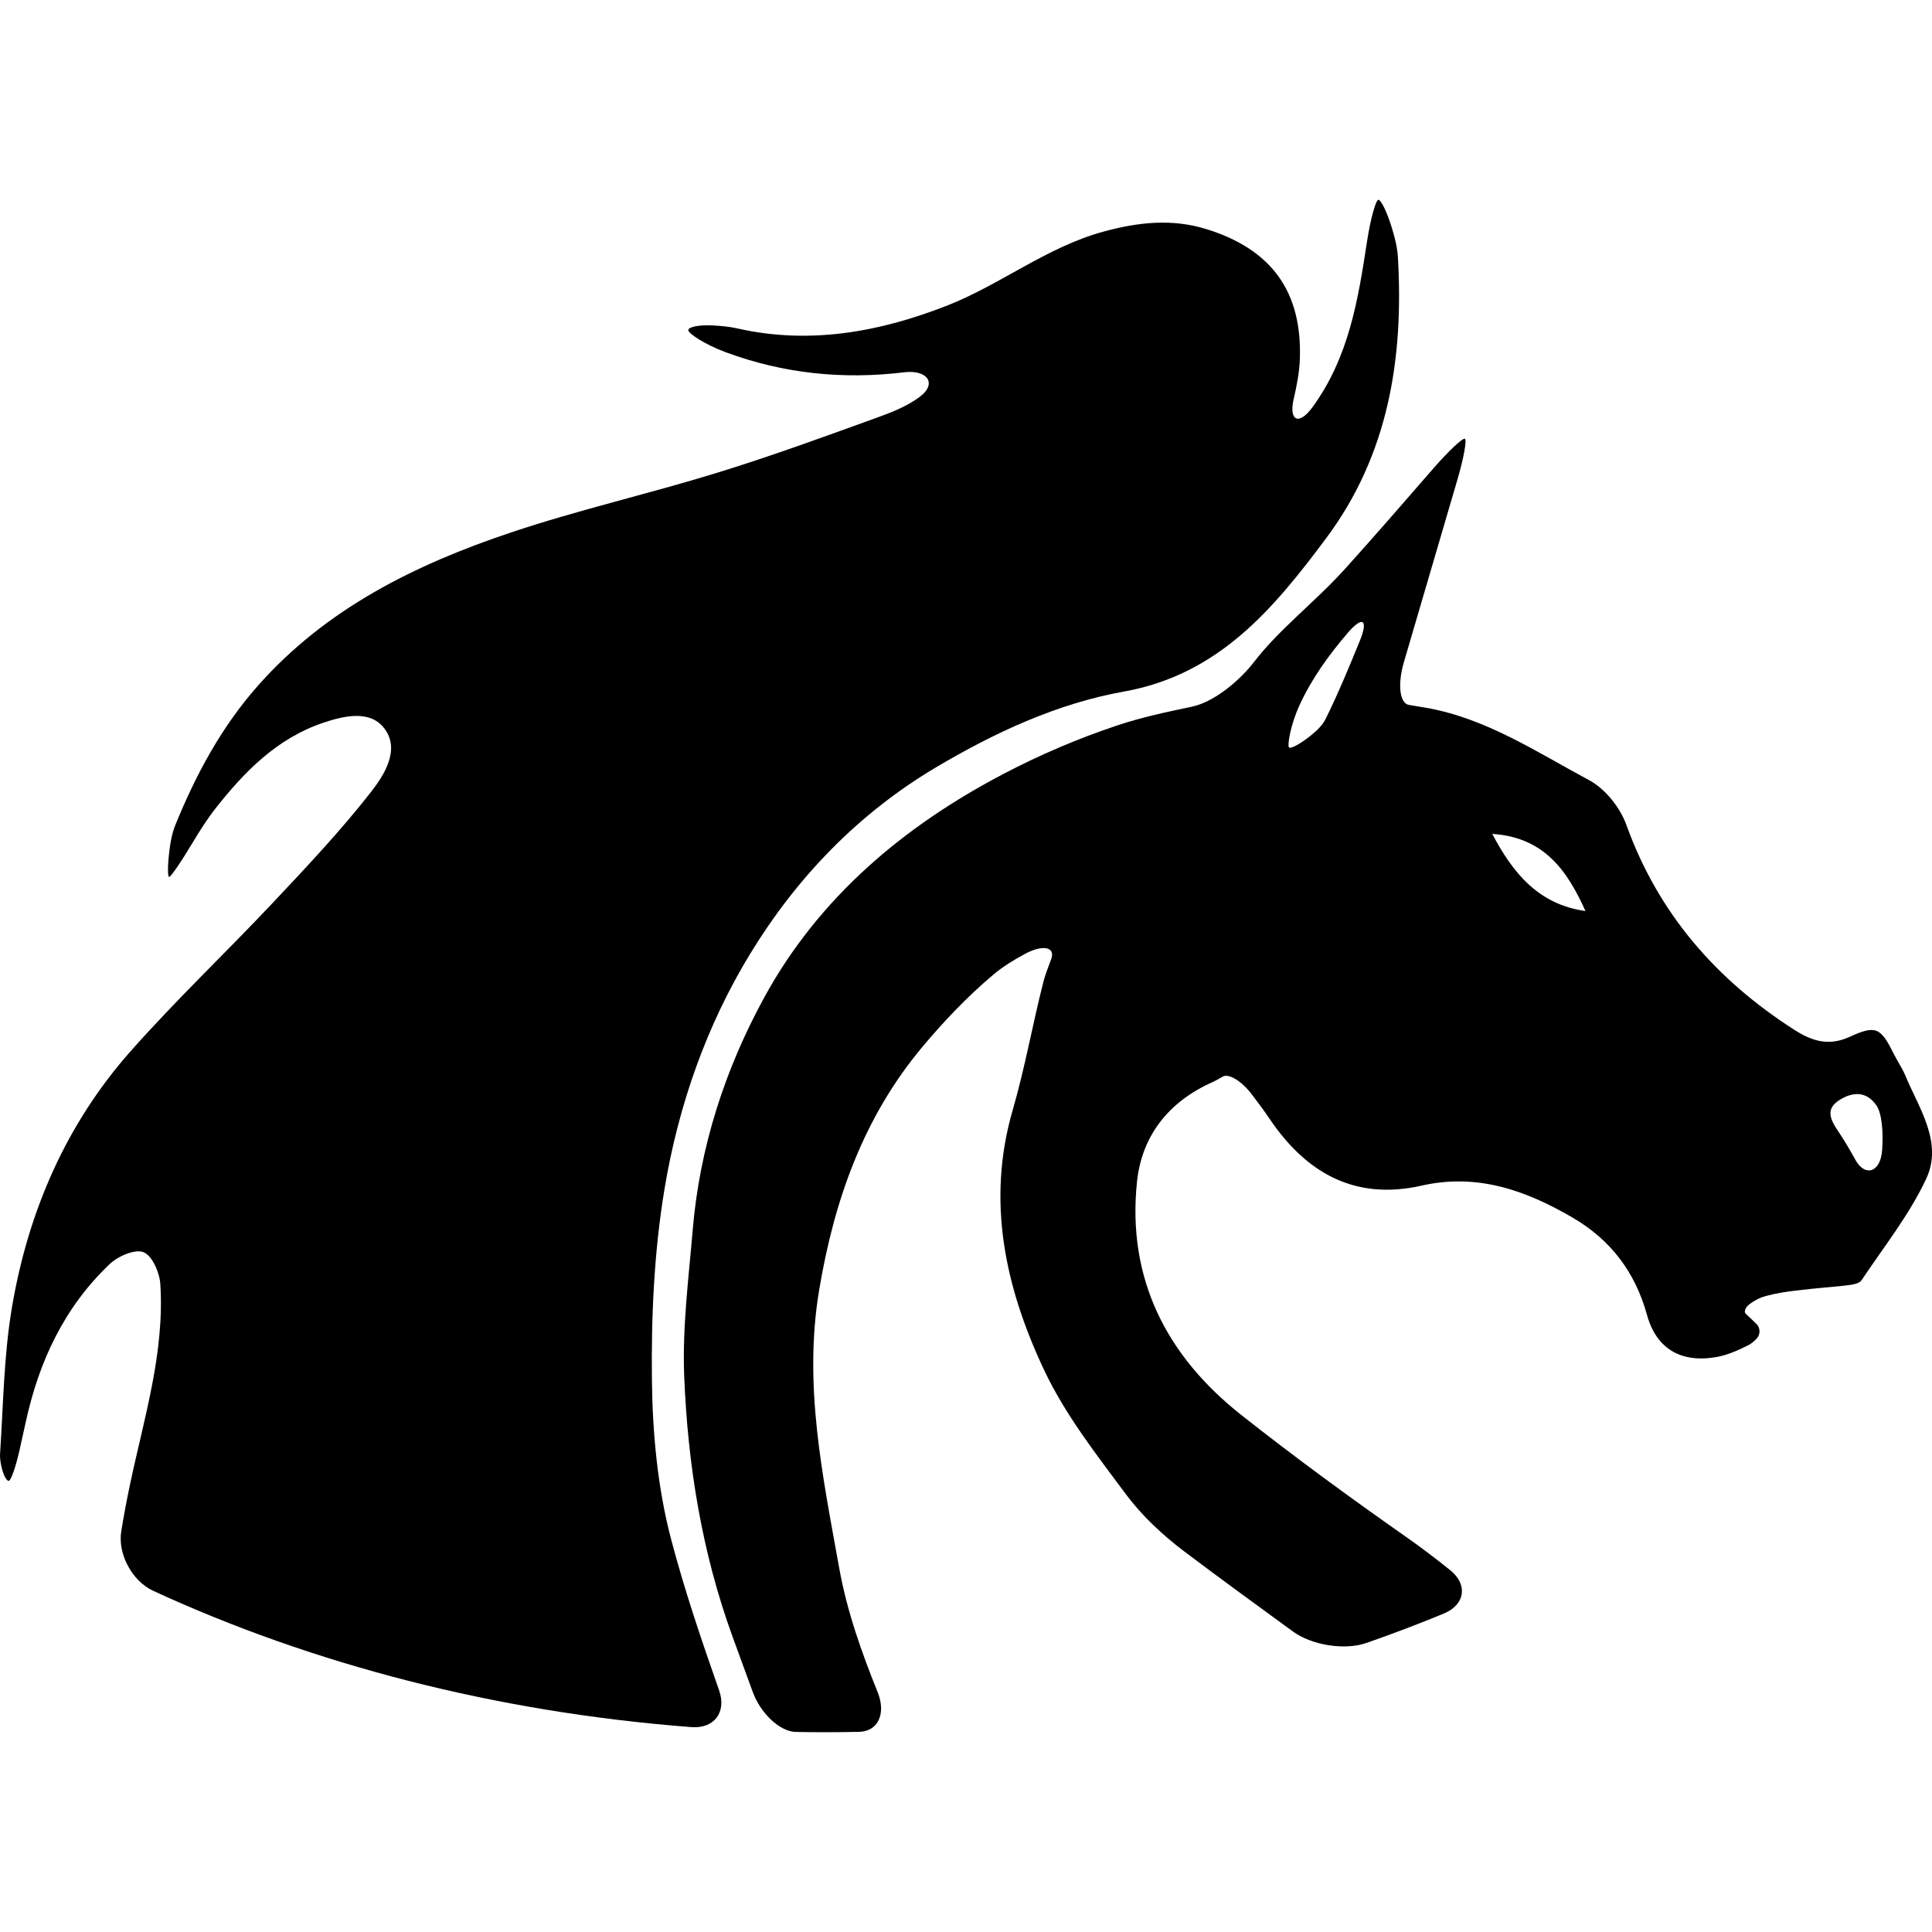 <?xml version="1.0" encoding="iso-8859-1"?>
<!-- Generator: Adobe Illustrator 16.0.0, SVG Export Plug-In . SVG Version: 6.00 Build 0)  -->
<!DOCTYPE svg PUBLIC "-//W3C//DTD SVG 1.1//EN" "http://www.w3.org/Graphics/SVG/1.1/DTD/svg11.dtd">
<svg version="1.1" id="Capa_1" xmlns="http://www.w3.org/2000/svg" xmlns:xlink="http://www.w3.org/1999/xlink" x="0px" y="0px"
	 width="92.418px" height="92.418px" viewBox="0 0 92.418 92.418" style="enable-background:new 0 0 92.418 92.418;"
	 xml:space="preserve">
<g>
	<g>
		<path d="M32.104,73.635c-0.646-2.453-0.89-5.064-0.919-7.61c-0.036-3.062,0.104-6.169,0.608-9.184
			c0.662-3.962,2-7.793,4.103-11.234c2.229-3.65,5.179-6.71,8.893-8.91c2.798-1.658,5.779-3.044,8.978-3.617
			c4.544-0.815,7.157-3.966,9.668-7.33c2.986-4,3.714-8.608,3.435-13.438c-0.027-0.473-0.146-0.942-0.288-1.408
			c-0.233-0.762-0.527-1.364-0.65-1.346c-0.124,0.018-0.375,0.915-0.542,2.007c-0.422,2.755-0.862,5.524-2.61,7.917
			c-0.652,0.892-1.137,0.646-0.896-0.397c0.152-0.66,0.273-1.285,0.295-1.913c0.112-3.243-1.373-5.253-4.475-6.214
			c-1.637-0.507-3.265-0.332-4.923,0.122c-2.716,0.743-4.916,2.534-7.475,3.537c-3.211,1.259-6.559,1.88-10.037,1.093
			c-0.375-0.085-0.763-0.12-1.153-0.142c-0.642-0.036-1.175,0.063-1.191,0.217c-0.017,0.154,0.771,0.688,1.807,1.07
			c2.726,1.006,5.562,1.314,8.526,0.953c1.097-0.133,1.605,0.541,0.714,1.193c-0.613,0.449-1.321,0.723-2.029,0.979
			c-2.537,0.919-5.075,1.845-7.652,2.639c-3.266,1.007-6.612,1.766-9.85,2.852c-4.57,1.532-8.845,3.636-12.12,7.348
			c-1.736,1.968-2.959,4.247-3.936,6.653c-0.153,0.378-0.228,0.789-0.28,1.207c-0.086,0.681-0.091,1.25-0.017,1.268
			c0.073,0.019,0.579-0.723,1.136-1.654c0.338-0.565,0.69-1.118,1.093-1.631c1.38-1.756,2.942-3.348,5.146-4.089
			c1.01-0.34,2.234-0.615,2.91,0.255c0.789,1.014,0.018,2.231-0.626,3.055c-1.435,1.837-3.043,3.545-4.643,5.246
			c-2.263,2.407-4.668,4.685-6.857,7.157c-3.078,3.477-4.881,7.634-5.663,12.178c-0.4,2.323-0.426,4.712-0.58,7.074
			c-0.014,0.215,0.023,0.434,0.073,0.654c0.082,0.355,0.234,0.646,0.336,0.647c0.103,0.002,0.33-0.627,0.506-1.405
			c0.107-0.471,0.212-0.941,0.314-1.412c0.629-2.898,1.845-5.499,4.019-7.559c0.397-0.376,1.208-0.728,1.617-0.563
			c0.414,0.166,0.765,0.972,0.8,1.52c0.209,3.278-0.771,6.386-1.441,9.548C6.066,71.729,5.923,72.49,5.8,73.251
			c-0.176,1.09,0.526,2.384,1.529,2.847c7.594,3.501,16.342,5.798,25.738,6.519c1.102,0.085,1.697-0.715,1.332-1.758
			C33.56,78.469,32.746,76.075,32.104,73.635z"/>
		<path d="M90.607,50.446c-0.638-1.277-0.844-1.437-2.126-0.849c-1.021,0.469-1.827,0.188-2.64-0.33
			c-3.743-2.396-6.514-5.566-8.044-9.81c-0.299-0.831-1.013-1.726-1.779-2.136c-2.512-1.344-4.925-2.964-7.815-3.467
			c-0.272-0.047-0.545-0.092-0.804-0.133c-0.445-0.071-0.555-0.987-0.243-2.047c0.852-2.907,1.7-5.797,2.547-8.685
			c0.311-1.06,0.476-1.956,0.368-2.001s-0.785,0.592-1.511,1.426c-1.4,1.611-2.799,3.224-4.229,4.808
			c-1.419,1.569-3.142,2.878-4.345,4.444c-0.673,0.876-1.892,1.912-2.973,2.139c-1.244,0.261-2.427,0.514-3.566,0.895
			c-1.859,0.62-3.688,1.399-5.423,2.308c-4.798,2.511-8.855,5.924-11.474,10.719c-1.875,3.434-3.083,7.165-3.414,11.109
			c-0.196,2.328-0.5,4.67-0.407,6.992c0.17,4.238,0.844,8.416,2.303,12.436c0.323,0.893,0.649,1.782,0.977,2.674
			c0.381,1.037,1.304,1.896,2.061,1.91c0.456,0.009,0.913,0.013,1.371,0.013c0.553,0,1.104-0.006,1.654-0.018
			c0.913-0.019,1.3-0.873,0.888-1.897c-0.776-1.924-1.47-3.88-1.843-5.958c-0.789-4.397-1.713-8.736-0.957-13.269
			c0.719-4.301,2.115-8.26,4.928-11.626c1.041-1.245,2.178-2.437,3.416-3.479c0.45-0.38,0.961-0.688,1.489-0.976
			c0.865-0.471,1.481-0.344,1.269,0.242c-0.136,0.373-0.278,0.714-0.369,1.069c-0.522,2.044-0.887,4.131-1.474,6.155
			c-1.269,4.375-0.346,8.507,1.503,12.431c1,2.124,2.495,4.035,3.908,5.936c0.769,1.032,1.752,1.952,2.782,2.731
			c1.724,1.301,3.471,2.571,5.215,3.843c0.894,0.651,2.469,0.911,3.512,0.547c1.259-0.438,2.493-0.907,3.702-1.406
			c1.021-0.423,1.166-1.385,0.306-2.077c-0.691-0.558-1.401-1.095-2.133-1.607c-2.669-1.871-5.306-3.798-7.862-5.817
			c-3.577-2.827-5.469-6.521-4.987-11.15c0.23-2.207,1.514-3.827,3.583-4.758c0.176-0.079,0.344-0.173,0.521-0.277
			c0.281-0.165,0.9,0.211,1.382,0.84c0.29,0.379,0.576,0.764,0.843,1.159c1.761,2.612,4.091,3.94,7.292,3.215
			c2.659-0.602,4.983,0.228,7.216,1.53c1.818,1.061,2.993,2.604,3.559,4.653c0.446,1.616,1.616,2.309,3.302,2.021
			c0.536-0.091,1.062-0.324,1.55-0.572c0.146-0.073,0.272-0.188,0.394-0.313c0.192-0.201,0.182-0.525-0.024-0.719
			c-0.124-0.117-0.248-0.235-0.373-0.353c-0.035-0.033-0.072-0.067-0.129-0.122c-0.071-0.066-0.037-0.223,0.074-0.35
			c0.109-0.127,0.41-0.318,0.674-0.422c0.264-0.104,0.91-0.242,1.444-0.307c0.321-0.038,0.645-0.075,0.967-0.109
			c0.6-0.064,1.204-0.102,1.802-0.181c0.204-0.026,0.485-0.083,0.581-0.226c1.064-1.596,2.283-3.124,3.09-4.845
			c0.823-1.754-0.34-3.373-1.003-4.971C90.989,51.087,90.772,50.778,90.607,50.446z M65.049,30.652
			c-0.515,1.26-1.034,2.517-1.635,3.734c-0.157,0.318-0.434,0.577-0.741,0.822c-0.481,0.384-0.938,0.626-1.016,0.546
			c-0.077-0.081,0.051-1.029,0.512-2.033c0.578-1.258,1.386-2.378,2.293-3.438C65.18,29.442,65.466,29.629,65.049,30.652z
			 M71.383,39.89c2.482,0.158,3.594,1.764,4.458,3.691C73.58,43.26,72.367,41.754,71.383,39.89z M90.033,55.01
			c-0.077,1.103-0.829,1.279-1.267,0.492c-0.264-0.477-0.536-0.947-0.84-1.395c-0.393-0.58-0.604-1.068,0.072-1.491
			c0.617-0.385,1.274-0.44,1.76,0.259C90.022,53.254,90.093,54.146,90.033,55.01z"/>
	</g>
</g>
<g>
</g>
<g>
</g>
<g>
</g>
<g>
</g>
<g>
</g>
<g>
</g>
<g>
</g>
<g>
</g>
<g>
</g>
<g>
</g>
<g>
</g>
<g>
</g>
<g>
</g>
<g>
</g>
<g>
</g>
</svg>

